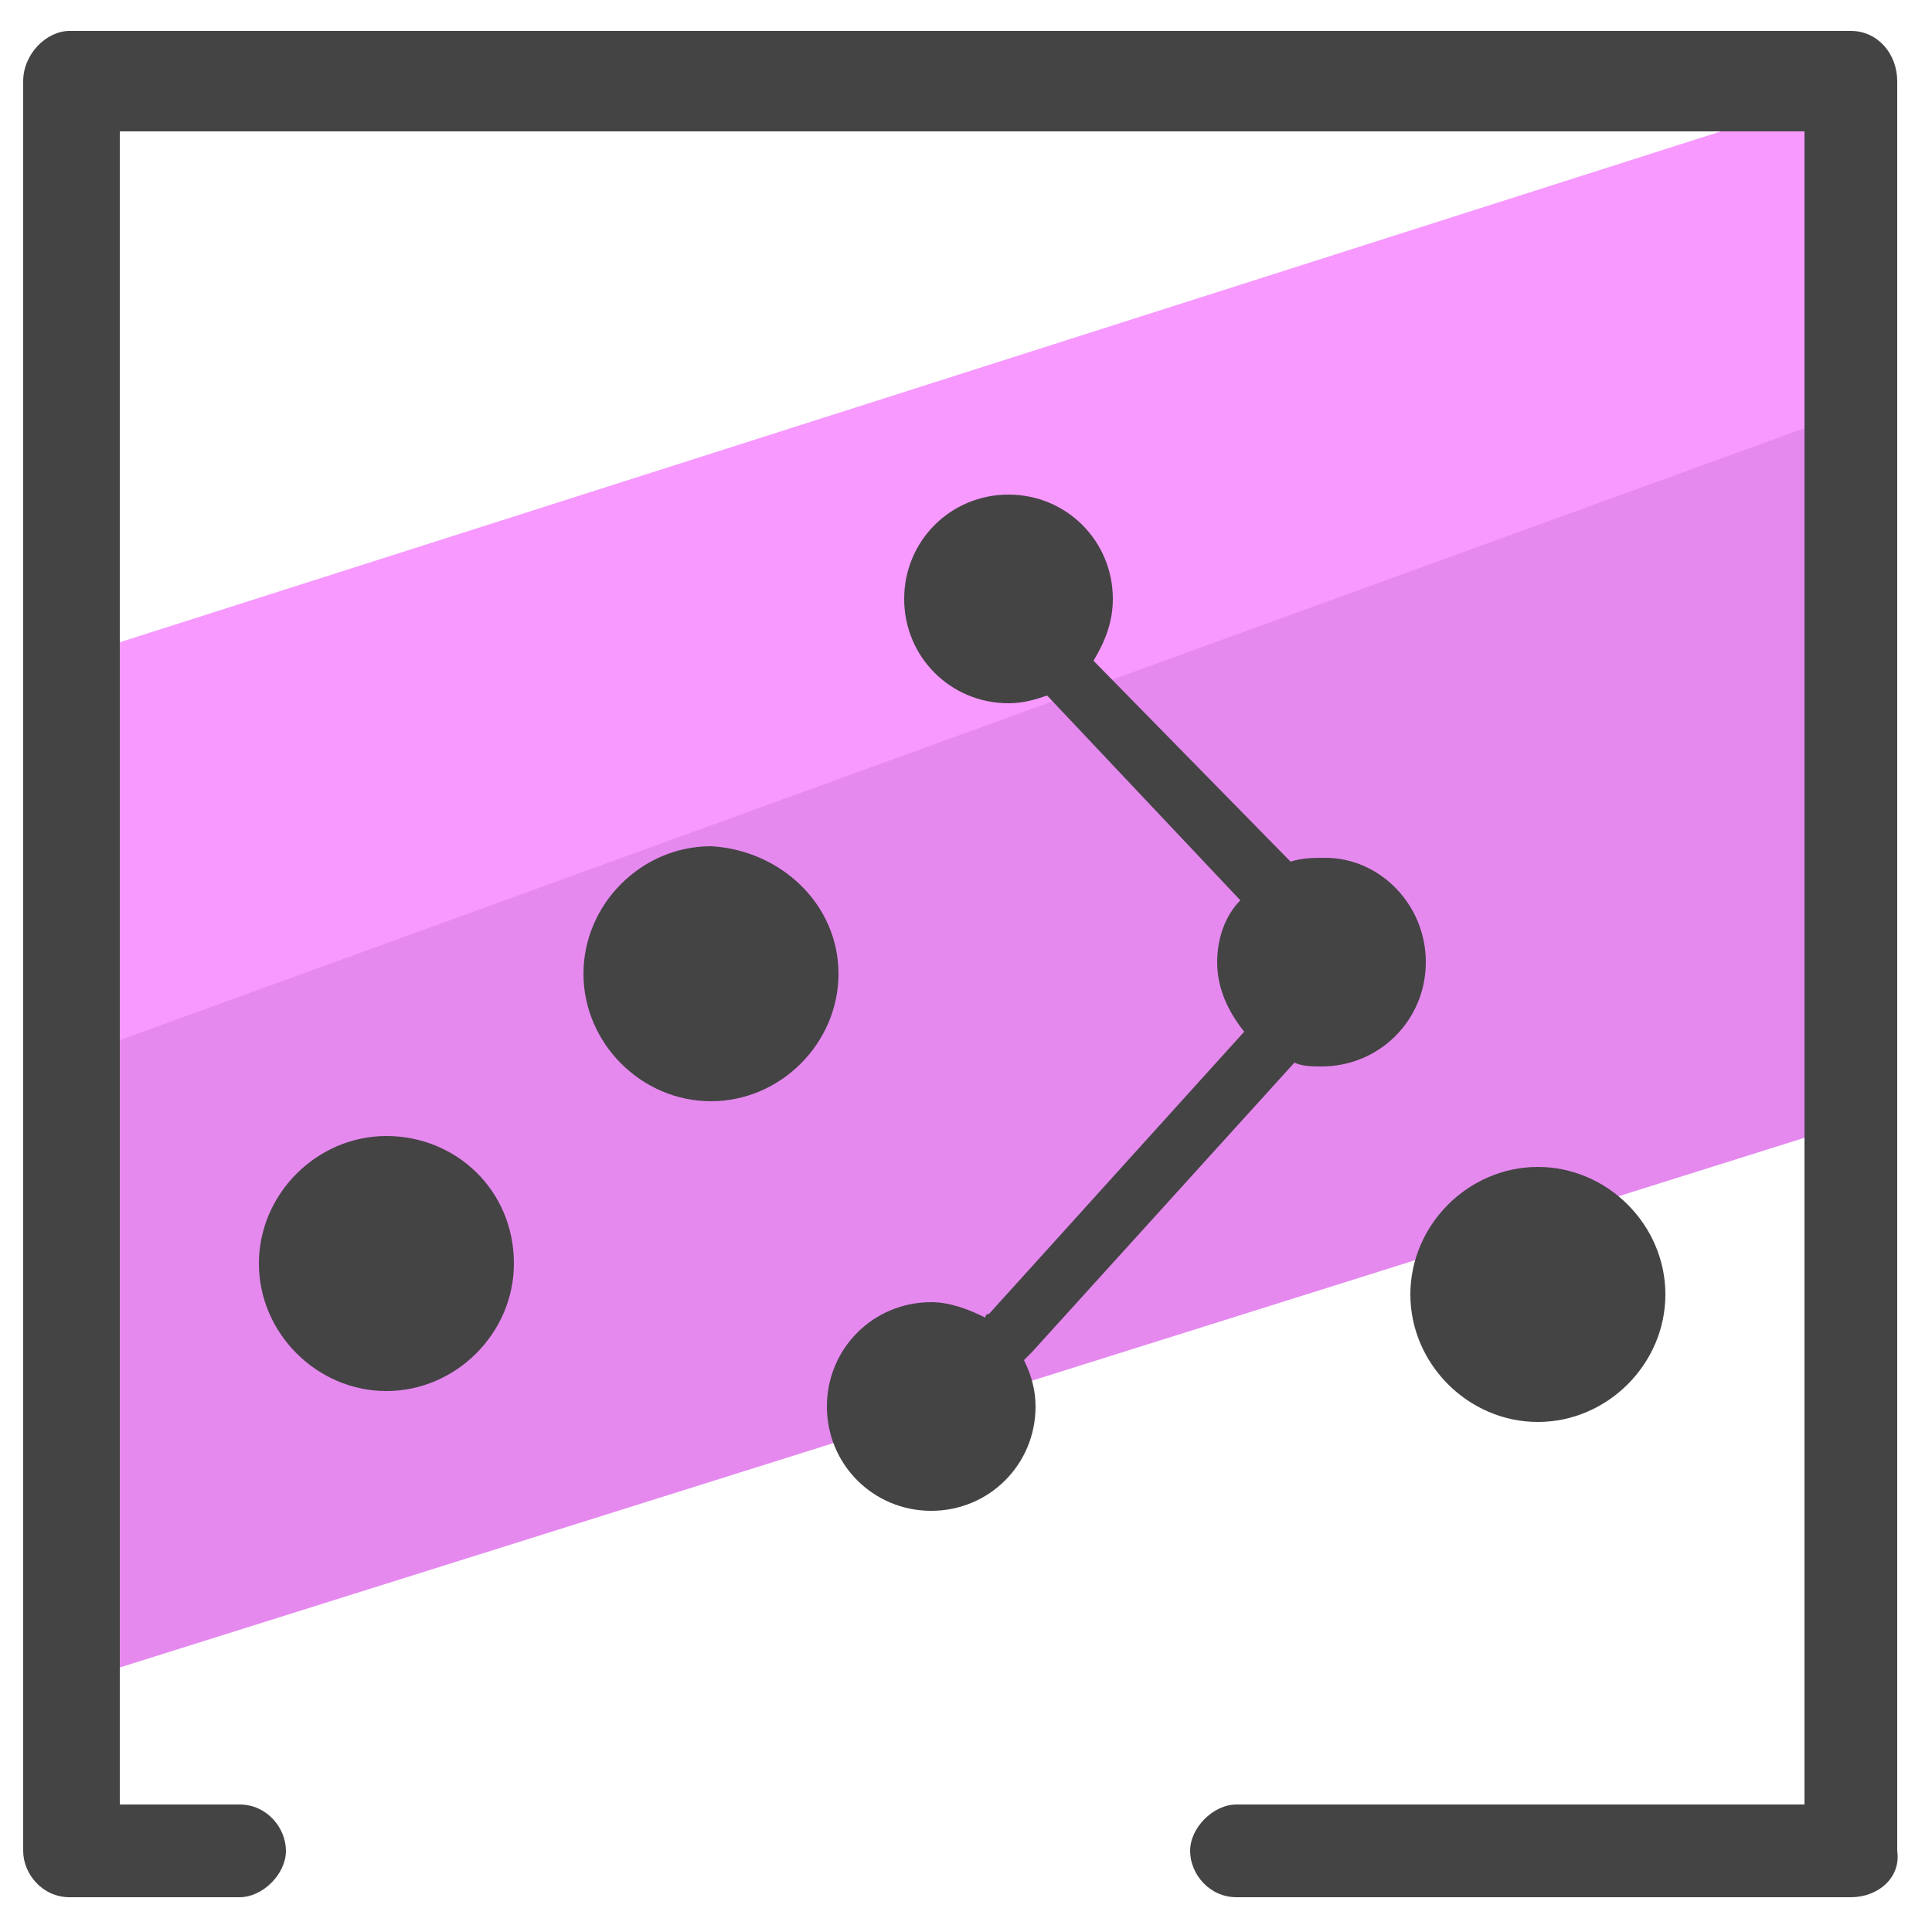 <svg xmlns="http://www.w3.org/2000/svg" id="Layer_1" x="0" y="0" version="1.1" viewBox="0 0 50 50" xml:space="preserve"><style>.st2{fill:#444}</style><path fill="#e589ef" d="M47.8 22.9v6.2L2 43.5l-.4-12.4v-3.9l46.3-16.8z"/><path fill="#f799ff" d="M47.8 7.7l-.6 3.2L1.5 27.5l.1-6.4v-4L48.3 2.2z"/><path d="M47.9 49.1H32c-.7 0-1.2-.6-1.2-1.2s.6-1.2 1.2-1.2h14.7V3.4H3.1v43.3h3.1c.7 0 1.2.6 1.2 1.2s-.6 1.2-1.2 1.2H1.8c-.7 0-1.2-.6-1.2-1.2V2.1c0-.7.6-1.3 1.2-1.3h46.1c.7 0 1.2.6 1.2 1.3v45.8c.1.7-.5 1.2-1.2 1.2z" class="st2"/><path d="M43.1 33.5c0 1.8-1.5 3.3-3.3 3.3-1.8 0-3.3-1.5-3.3-3.3 0-1.8 1.5-3.3 3.3-3.3 1.8 0 3.3 1.5 3.3 3.3zm-6.2-8.6c0 1.5-1.2 2.7-2.7 2.7-.2 0-.5 0-.7-.1L26.7 35l-.2.2c.2.4.3.8.3 1.2 0 1.5-1.2 2.7-2.7 2.7-1.5 0-2.7-1.2-2.7-2.7 0-1.5 1.2-2.7 2.7-2.7.5 0 1 .2 1.4.4 0 0 0-.1.1-.1l6.6-7.3c-.4-.5-.7-1.1-.7-1.8 0-.6.2-1.2.6-1.6l-5-5.3c-.3.1-.6.2-1 .2-1.5 0-2.7-1.2-2.7-2.7 0-1.5 1.2-2.7 2.7-2.7 1.5 0 2.7 1.2 2.7 2.7 0 .6-.2 1.1-.5 1.6l5.1 5.2c.3-.1.6-.1.9-.1 1.4 0 2.6 1.2 2.6 2.7zm-15.2.3c0 1.8-1.5 3.3-3.3 3.3-1.8 0-3.3-1.5-3.3-3.3s1.5-3.3 3.3-3.3c1.8.1 3.3 1.5 3.3 3.3zm-8.4 7.5c0 1.8-1.5 3.3-3.3 3.3-1.8 0-3.3-1.5-3.3-3.3s1.5-3.3 3.3-3.3c1.8 0 3.3 1.4 3.3 3.3z" class="st2"/></svg>